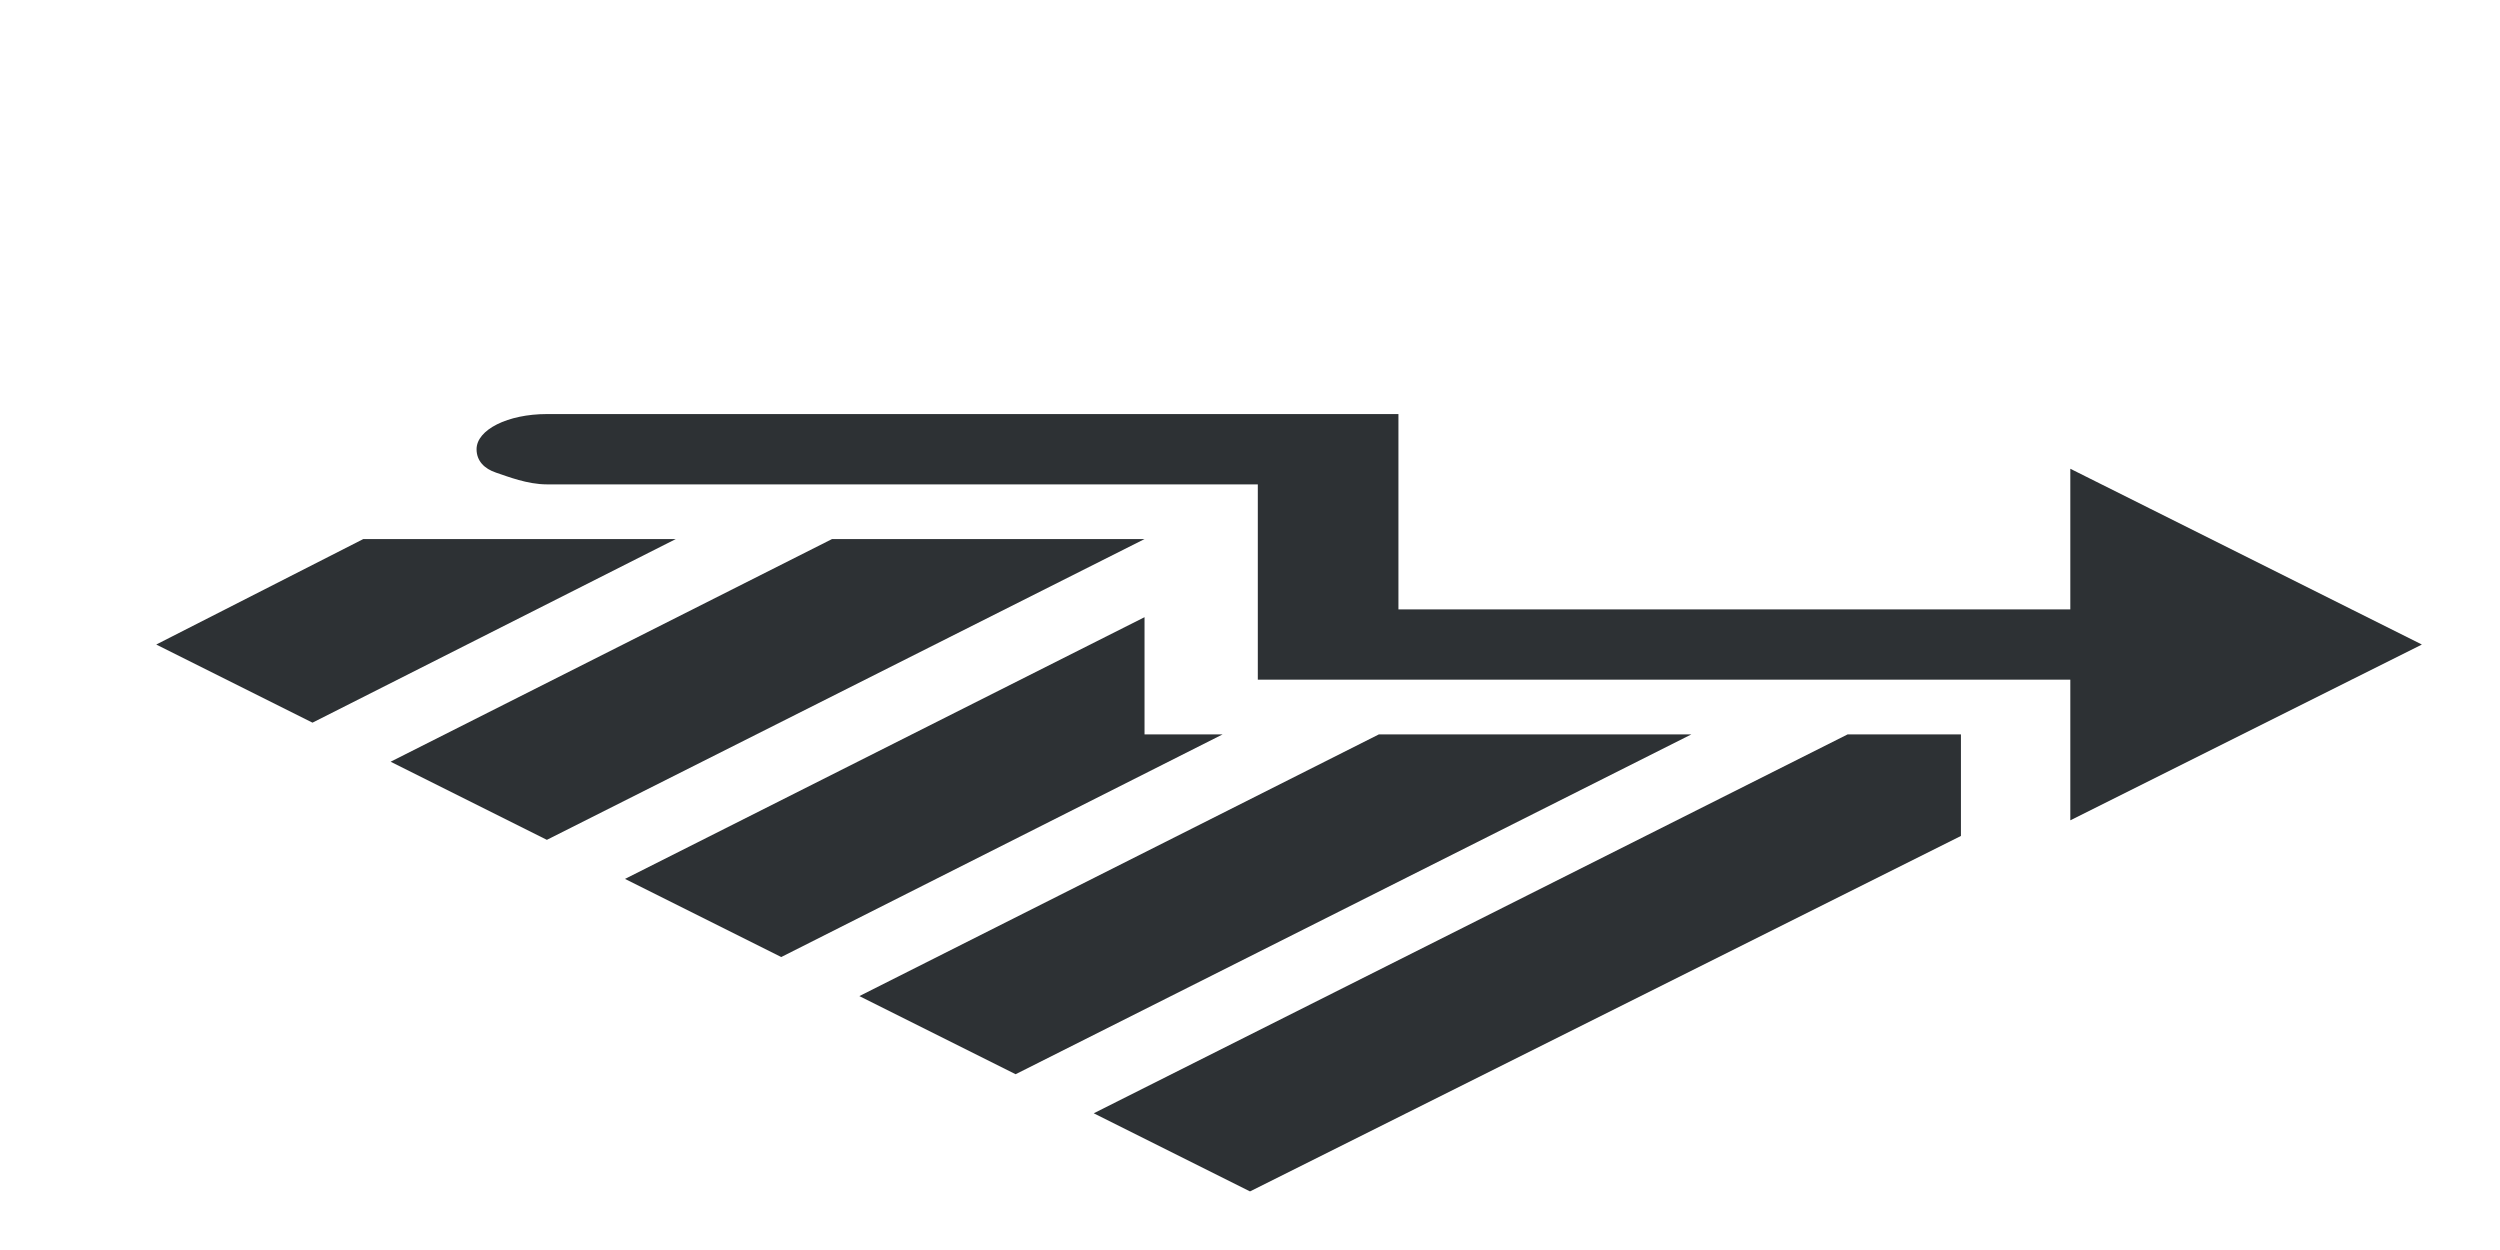 <?xml version="1.0" encoding="utf-8"?>
<!-- Generator: Adobe Illustrator 18.1.0, SVG Export Plug-In . SVG Version: 6.00 Build 0)  -->
<svg version="1.1" id="Layer_1" xmlns="http://www.w3.org/2000/svg" xmlns:xlink="http://www.w3.org/1999/xlink" x="0px" y="0px"
	 viewBox="0 0 64 32" enable-background="new 0 0 64 32" xml:space="preserve">
<g>
	<path fill="#2D3134" d="M53,12c0-0.1,0,1.6,0,3.6l-17.2,0v-5l-21.8,0c-1,0-1.8,0.4-1.8,0.9c0,0.3,0.2,0.5,0.5,0.6s0.8,0.3,1.3,0.3
		l18.2,0v5l20.8,0c0,1.9,0,3.6,0,3.6l9-4.5L53,12z"/>
	<polygon fill="#2D3134" points="47.3,18.8 28,28.5 32,30.5 50.2,21.4 50.2,18.8 	"/>
	<polygon fill="#2D3134" points="4,16.5 8,18.5 17.3,13.8 9.3,13.8 	"/>
	<polygon fill="#2D3134" points="10,19.5 14,21.5 29.3,13.8 21.3,13.8 	"/>
	<polygon fill="#2D3134" points="22,25.5 26,27.5 43.3,18.8 35.3,18.8 	"/>
	<polygon fill="#2D3134" points="29.3,15.8 16,22.5 20,24.5 31.3,18.8 29.3,18.8 	"/>
</g>
</svg>

